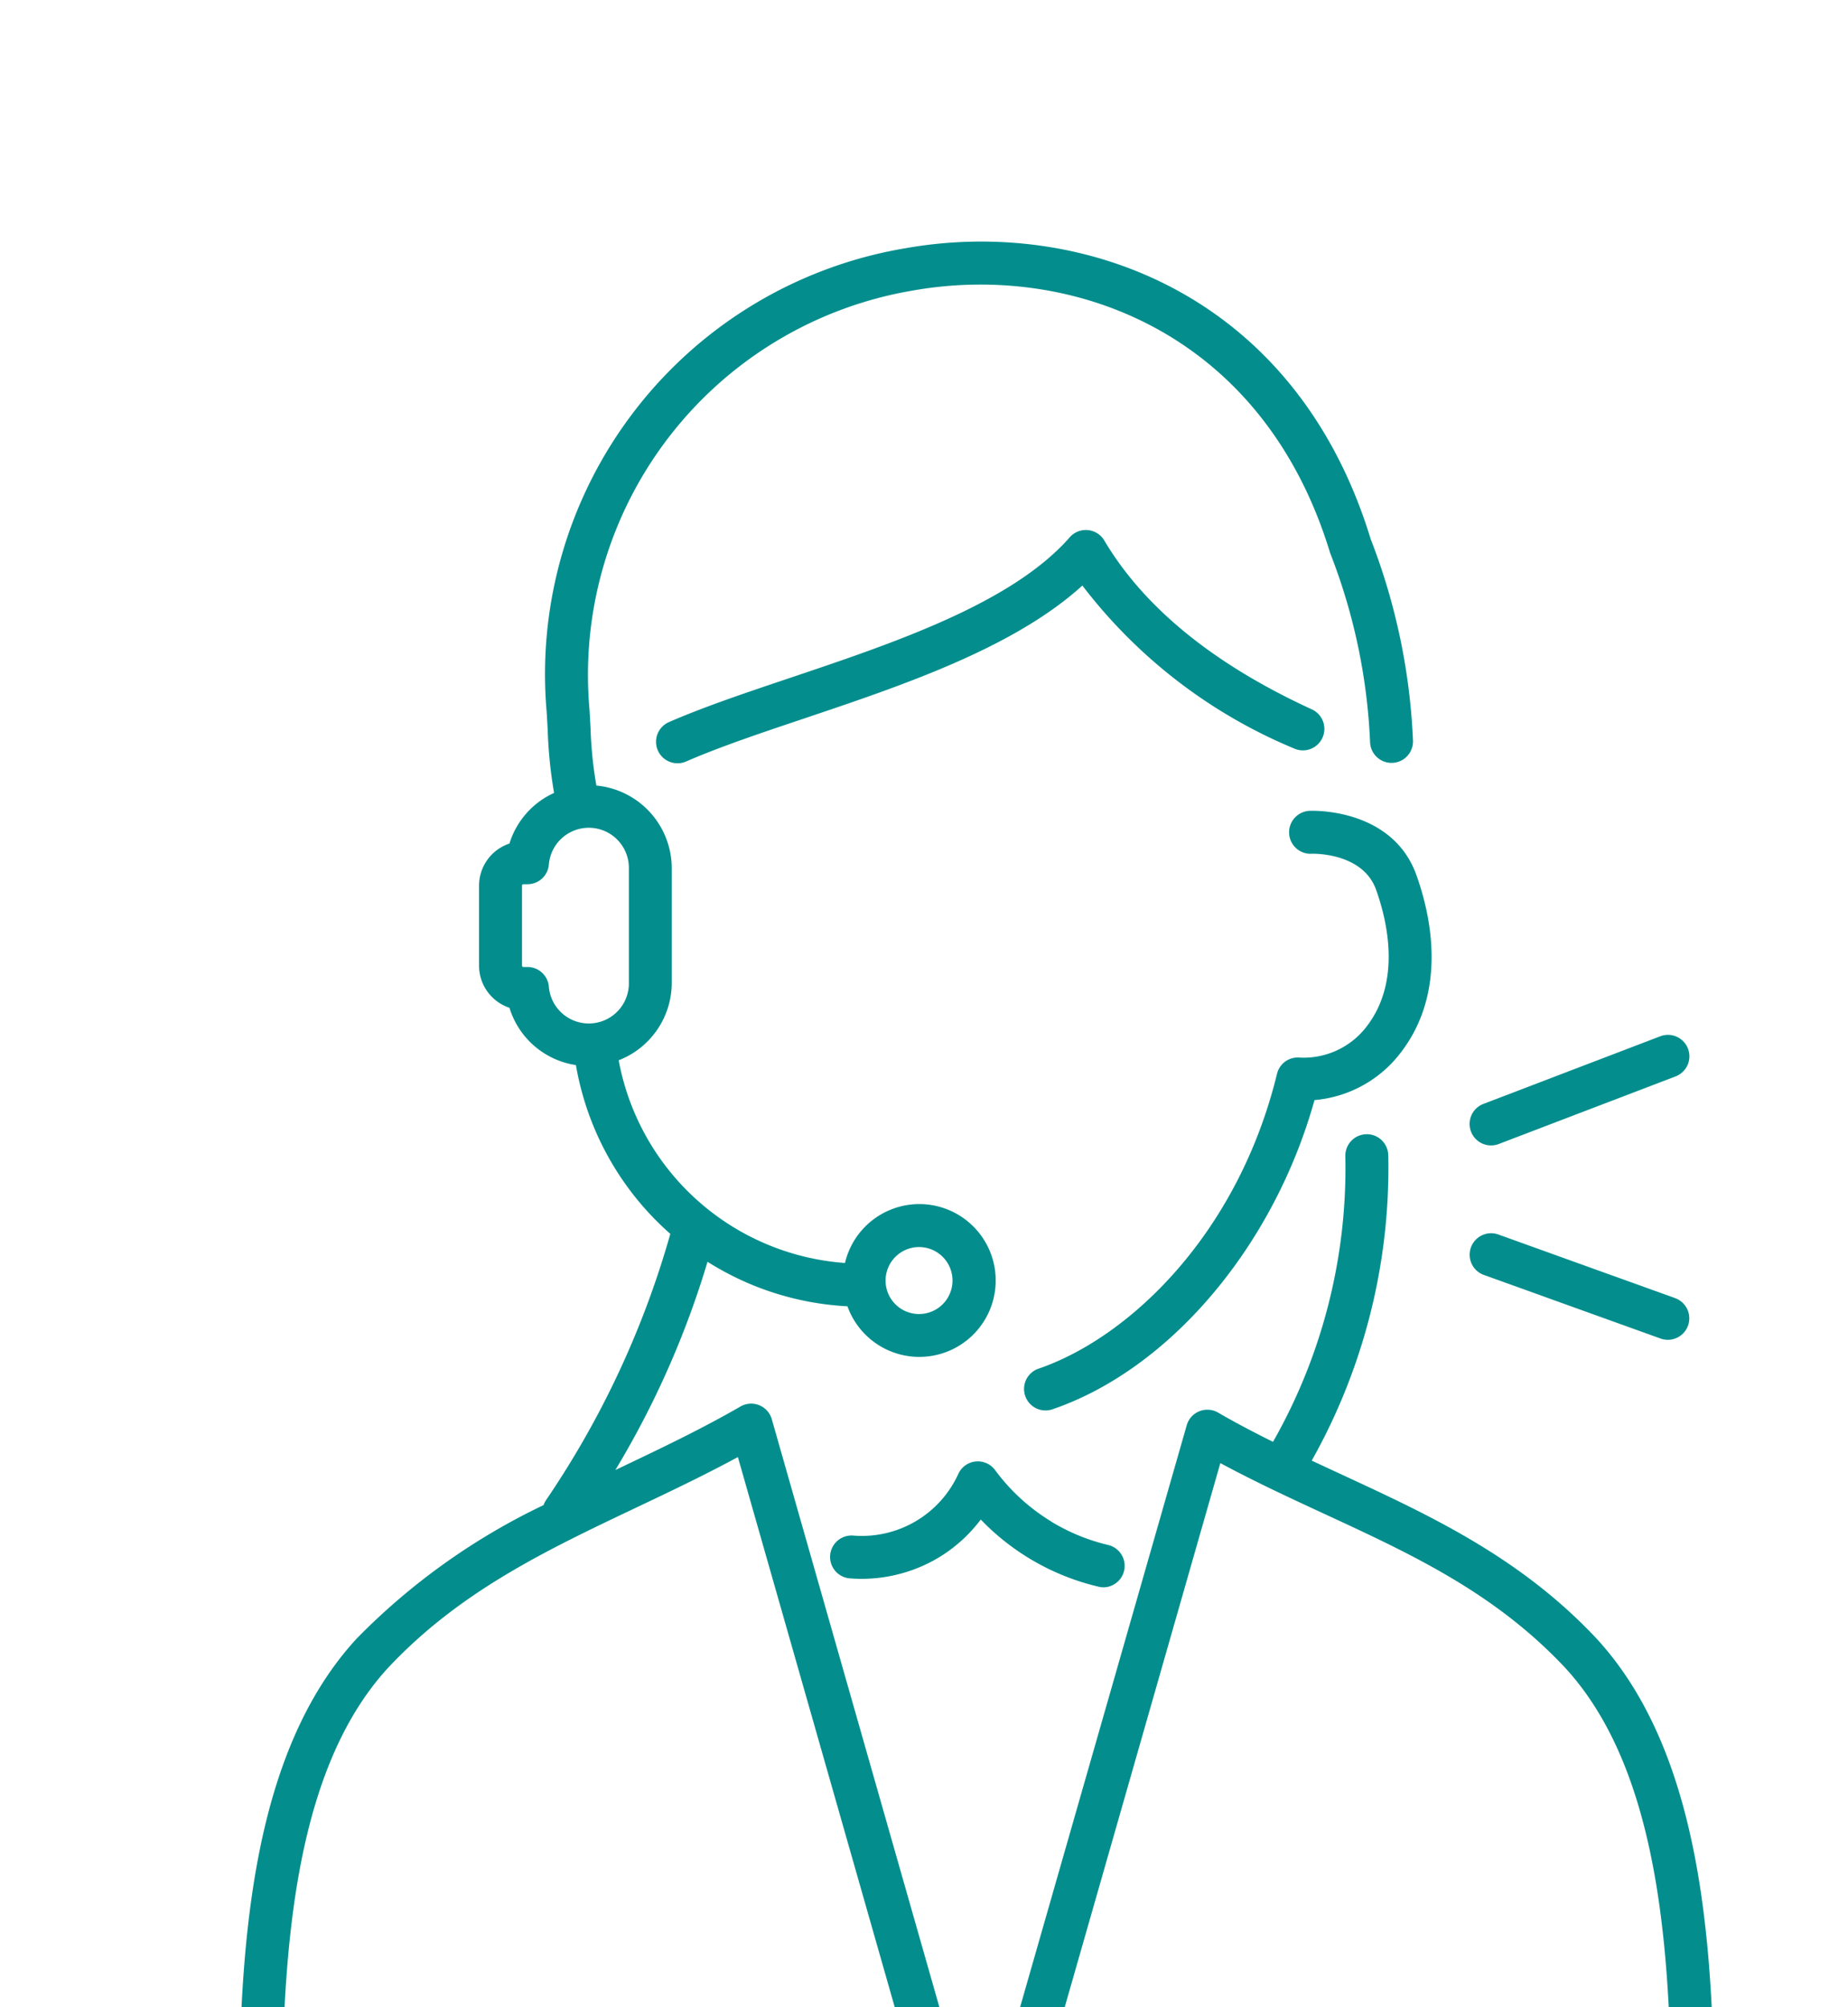 <svg xmlns="http://www.w3.org/2000/svg" width="70" height="76"><defs><clipPath id="a"><path data-name="長方形 3065" transform="translate(389 1522)" fill="#fff" stroke="#707070" d="M0 0h70v76H0z"/></clipPath><clipPath id="b"><path data-name="長方形 3064" fill="#038e8d" d="M0 0h55.915v77.979H0z"/></clipPath></defs><g transform="translate(-389 -1522)" clip-path="url(#a)"><g data-name="グループ 1369"><g data-name="グループ 1368" clip-path="url(#b)" fill="#038e8d" transform="translate(398.035 1531.146)"><path data-name="パス 1552" d="M47.446 34.224a.818.818 0 00.29-.054l6.693-2.558a.813.813 0 10-.58-1.519l-6.693 2.558a.813.813 0 00.29 1.573"/><path data-name="パス 1553" d="M54.415 40.005l-6.693-2.408a.813.813 0 00-.55 1.531l6.693 2.408a.813.813 0 00.55-1.531"/><path data-name="パス 1554" d="M55.9 73.4c.026-6.954.057-15.61-4.472-20.517-2.885-3.071-6.3-4.65-9.6-6.178q-.584-.27-1.177-.547a22.6 22.6 0 002.9-11.57.813.813 0 00-1.626.05 20.952 20.952 0 01-2.74 10.809c-.7-.347-1.395-.71-2.08-1.107a.813.813 0 00-1.189.481L28.073 72.2 20.2 44.591a.813.813 0 00-1.189-.481c-1.51.872-3.1 1.625-4.631 2.354l-.106.05a34.266 34.266 0 003.491-7.885 10.965 10.965 0 005.3 1.686 2.893 2.893 0 10-.093-1.64A9.411 9.411 0 0114.4 31a3.149 3.149 0 002.01-2.93v-4.342a3.149 3.149 0 00-2.855-3.13 15.516 15.516 0 01-.221-2.173 72.812 72.812 0 00-.04-.711A14.76 14.76 0 0125.535 1.856C31.575.783 38.8 3.433 41.343 11.773c.006.018.011.036.019.053a22.208 22.208 0 011.5 7.133.813.813 0 101.625-.065 23.8 23.8 0 00-1.6-7.623C40.055 2 31.992-.944 25.25.255a16.354 16.354 0 00-13.578 17.557c.015.241.028.474.04.7a17.155 17.155 0 00.241 2.365 3.11 3.11 0 00-1.691 1.917 1.681 1.681 0 00-1.151 1.593v3.032a1.68 1.68 0 001.151 1.593 3.119 3.119 0 002.518 2.17 10.994 10.994 0 003.576 6.391 34.733 34.733 0 01-4.715 10.092.788.788 0 00-.086.177 24.938 24.938 0 00-7.072 5.046C-.041 57.788-.009 66.444.017 73.4c0 1.328.009 2.581-.017 3.749a.814.814 0 101.627.036c.026-1.189.021-2.453.017-3.792-.024-6.67-.055-14.97 4.031-19.4 2.713-2.887 5.961-4.429 9.4-6.061 1.264-.6 2.562-1.216 3.84-1.908l8.375 29.36a.813.813 0 00.782.59.813.813 0 00.782-.589l8.336-29.133c1.323.712 2.654 1.328 3.949 1.927 3.307 1.53 6.432 2.975 9.1 5.81 4.091 4.433 4.06 12.733 4.036 19.4 0 1.338-.009 2.6.017 3.792a.814.814 0 00.813.8h.019a.814.814 0 00.795-.832c-.026-1.168-.021-2.422-.017-3.75M11.755 28.21a.813.813 0 00-.81-.742h-.156a.051.051 0 01-.051-.051v-3.032a.051.051 0 01.051-.051h.156a.813.813 0 00.81-.742 1.518 1.518 0 013.031.136v4.347a1.518 1.518 0 01-3.031.136m14.022 9.861a1.268 1.268 0 11-1.268 1.268 1.27 1.27 0 011.268-1.268"/><path data-name="パス 1555" d="M40.602 21.554a.814.814 0 10.063 1.626c.02 0 1.917-.058 2.425 1.364.425 1.19.948 3.44-.327 5.135a3 3 0 01-2.584 1.218.807.807 0 00-.843.618c-1.487 6.085-5.607 9.99-9.031 11.161a.813.813 0 10.526 1.539c4.456-1.524 8.385-6.184 9.926-11.708a4.593 4.593 0 003.306-1.85c1.732-2.3 1.093-5.161.558-6.659-.9-2.534-3.894-2.448-4.02-2.443"/><path data-name="パス 1556" d="M30.778 48.459a7.453 7.453 0 01-2.12-1.942.813.813 0 00-1.394.146 4.013 4.013 0 01-3.977 2.333.813.813 0 00-.132 1.621 5.7 5.7 0 003.325-.764 5.631 5.631 0 001.635-1.464 9.067 9.067 0 004.469 2.545.8.8 0 00.187.022.813.813 0 00.185-1.6 7.466 7.466 0 01-2.178-.893"/><path data-name="パス 1557" d="M39.978 19.192a.813.813 0 00.678-1.479c-3.708-1.7-6.353-3.852-7.861-6.393a.813.813 0 00-1.311-.121c-2.189 2.5-6.662 4-10.609 5.328-1.674.563-3.255 1.094-4.572 1.669a.813.813 0 10.651 1.491c1.252-.546 2.8-1.067 4.44-1.618 3.758-1.263 7.971-2.68 10.57-5.044a19.5 19.5 0 008.014 6.167"/></g></g></g></svg>